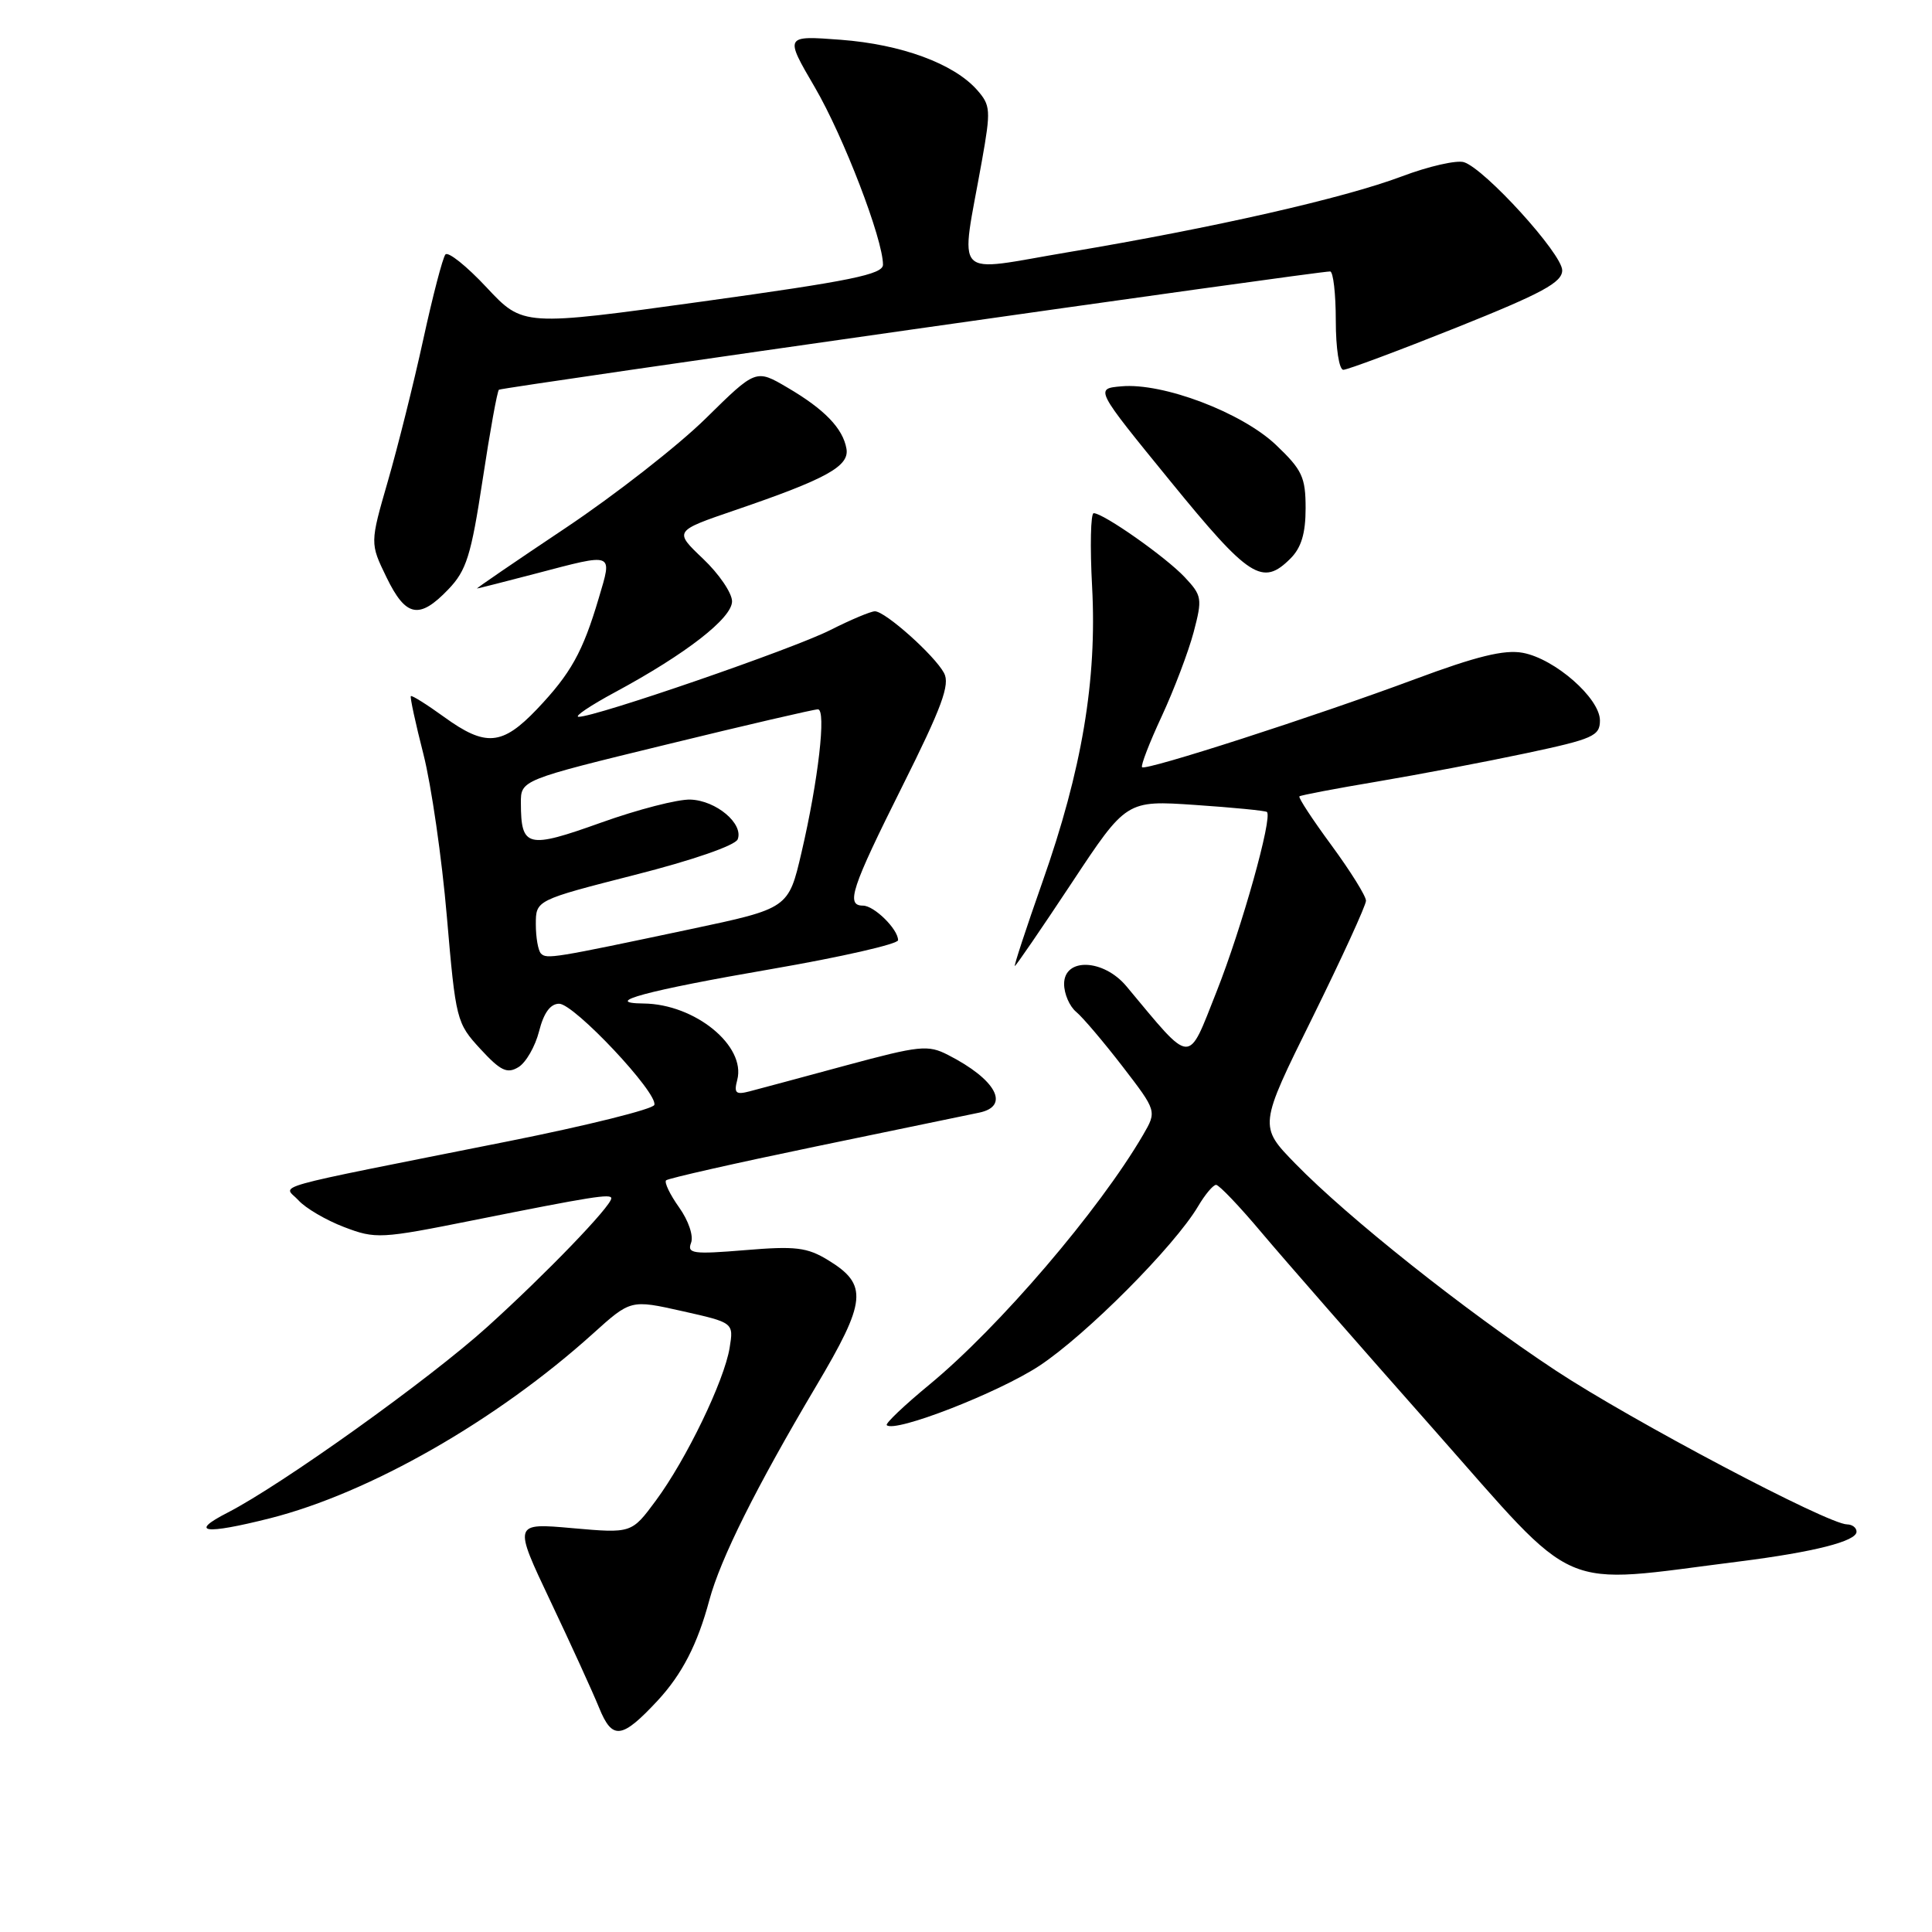 <?xml version="1.0" encoding="UTF-8" standalone="no"?>
<!DOCTYPE svg PUBLIC "-//W3C//DTD SVG 1.1//EN" "http://www.w3.org/Graphics/SVG/1.1/DTD/svg11.dtd" >
<svg xmlns="http://www.w3.org/2000/svg" xmlns:xlink="http://www.w3.org/1999/xlink" version="1.1" viewBox="0 0 256 256">
 <g >
 <path fill="currentColor"
d=" M 87.14 225.34 C 90.37 221.85 92.42 217.89 93.99 212.03 C 95.47 206.53 100.20 197.06 108.10 183.74 C 114.85 172.38 115.06 170.23 109.72 166.97 C 106.95 165.28 105.41 165.09 98.73 165.65 C 91.83 166.22 91.02 166.11 91.57 164.68 C 91.92 163.77 91.23 161.73 89.98 159.98 C 88.77 158.28 88.00 156.67 88.26 156.40 C 88.53 156.14 97.46 154.12 108.12 151.91 C 118.78 149.71 128.51 147.69 129.75 147.43 C 133.90 146.57 131.99 143.03 125.61 139.78 C 122.96 138.42 121.86 138.54 112.11 141.17 C 106.28 142.75 100.52 144.30 99.32 144.61 C 97.49 145.09 97.23 144.84 97.69 143.09 C 98.87 138.58 92.09 133.04 85.28 132.97 C 79.55 132.91 85.69 131.25 102.25 128.40 C 111.46 126.81 119.00 125.09 119.00 124.58 C 119.00 123.12 115.83 120.00 114.35 120.00 C 112.04 120.00 112.80 117.71 119.56 104.19 C 124.82 93.67 125.91 90.70 125.09 89.18 C 123.84 86.84 117.30 81.00 115.93 81.00 C 115.38 81.00 112.72 82.12 110.01 83.49 C 105.08 85.99 78.87 95.02 76.67 94.98 C 76.03 94.96 78.20 93.50 81.50 91.72 C 90.89 86.66 97.00 81.91 97.00 79.68 C 97.00 78.58 95.27 76.04 93.15 74.03 C 89.30 70.37 89.30 70.37 97.40 67.60 C 109.52 63.46 112.56 61.78 112.16 59.46 C 111.69 56.76 109.25 54.23 104.33 51.35 C 100.16 48.90 100.16 48.90 93.53 55.43 C 89.89 59.02 81.51 65.57 74.91 69.98 C 68.31 74.39 63.04 77.99 63.21 77.98 C 63.37 77.97 66.88 77.08 71.00 76.00 C 81.47 73.25 81.15 73.13 79.34 79.25 C 77.22 86.41 75.64 89.24 71.15 93.97 C 66.54 98.80 64.35 98.99 58.83 94.99 C 56.55 93.34 54.57 92.10 54.44 92.24 C 54.31 92.38 55.06 95.85 56.11 99.95 C 57.15 104.04 58.55 113.71 59.21 121.44 C 60.39 135.17 60.49 135.56 63.65 138.99 C 66.34 141.91 67.20 142.31 68.70 141.40 C 69.69 140.80 70.92 138.66 71.43 136.65 C 72.05 134.20 72.93 133.00 74.09 133.00 C 76.08 133.00 87.22 144.85 86.70 146.41 C 86.51 146.97 77.84 149.13 67.43 151.21 C 34.39 157.80 37.60 156.90 39.55 159.05 C 40.48 160.08 43.20 161.68 45.59 162.59 C 49.78 164.19 50.43 164.15 62.72 161.69 C 78.41 158.55 81.00 158.14 81.00 158.78 C 81.00 159.81 72.37 168.77 64.58 175.81 C 56.90 182.76 37.33 196.75 30.16 200.43 C 24.97 203.09 27.09 203.37 35.78 201.18 C 48.99 197.83 65.78 188.24 78.54 176.74 C 83.57 172.20 83.57 172.20 90.40 173.73 C 97.22 175.26 97.22 175.26 96.68 178.59 C 95.97 182.96 90.94 193.38 86.90 198.84 C 83.69 203.18 83.69 203.18 75.86 202.49 C 68.02 201.79 68.02 201.79 72.93 212.15 C 75.63 217.84 78.54 224.21 79.39 226.30 C 81.14 230.60 82.39 230.44 87.14 225.34 Z  M 230.50 206.90 C 240.38 205.65 246.00 204.22 246.00 202.96 C 246.00 202.43 245.44 202.00 244.75 201.99 C 242.22 201.98 216.18 188.23 206.11 181.58 C 194.09 173.64 178.63 161.36 171.65 154.20 C 166.79 149.22 166.79 149.22 173.90 134.85 C 177.80 126.94 181.00 119.96 181.00 119.35 C 181.00 118.73 178.94 115.43 176.43 112.01 C 173.92 108.60 172.00 105.68 172.18 105.52 C 172.36 105.37 177.00 104.48 182.50 103.56 C 188.00 102.63 196.89 100.94 202.25 99.80 C 211.09 97.92 212.00 97.52 212.00 95.47 C 212.00 92.52 206.02 87.28 201.77 86.50 C 199.34 86.05 195.66 86.95 187.50 89.99 C 174.20 94.94 151.82 102.16 151.33 101.66 C 151.13 101.46 152.30 98.42 153.94 94.90 C 155.57 91.38 157.47 86.37 158.16 83.78 C 159.34 79.30 159.27 78.92 156.97 76.47 C 154.46 73.80 146.21 68.00 144.92 68.00 C 144.52 68.00 144.42 72.39 144.71 77.75 C 145.37 90.12 143.37 102.01 138.12 116.89 C 135.97 123.00 134.33 128.00 134.47 128.00 C 134.61 128.00 137.99 123.06 141.99 117.02 C 149.25 106.04 149.25 106.04 158.37 106.66 C 163.39 107.00 167.67 107.42 167.87 107.59 C 168.66 108.26 164.55 122.95 161.20 131.40 C 157.30 141.22 158.09 141.27 149.26 130.69 C 146.22 127.05 141.00 126.86 141.00 130.38 C 141.00 131.69 141.72 133.35 142.60 134.08 C 143.48 134.81 146.24 138.07 148.75 141.32 C 153.29 147.23 153.29 147.23 151.47 150.37 C 145.63 160.38 132.39 175.85 123.15 183.47 C 119.83 186.21 117.29 188.62 117.50 188.84 C 118.56 189.89 132.24 184.57 137.70 180.99 C 143.91 176.90 155.62 165.14 158.76 159.83 C 159.68 158.27 160.75 157.00 161.14 157.00 C 161.53 157.00 164.25 159.85 167.17 163.33 C 170.10 166.81 180.37 178.55 189.99 189.42 C 209.50 211.48 206.02 209.98 230.50 206.90 Z  M 59.40 78.10 C 61.81 75.59 62.42 73.64 63.95 63.58 C 64.92 57.18 65.89 51.81 66.11 51.64 C 66.51 51.33 174.88 35.90 176.25 35.97 C 176.66 35.98 177.00 38.92 177.00 42.50 C 177.00 46.15 177.44 49.00 178.00 49.00 C 178.54 49.00 185.29 46.48 193.00 43.40 C 204.37 38.85 207.00 37.42 207.00 35.82 C 207.00 33.64 196.77 22.38 193.98 21.49 C 193.01 21.19 189.30 22.03 185.73 23.38 C 178.07 26.26 160.89 30.17 141.64 33.40 C 125.91 36.04 127.24 37.44 130.11 21.30 C 131.31 14.56 131.26 13.95 129.45 11.90 C 126.35 8.42 119.44 5.88 111.40 5.27 C 103.96 4.71 103.96 4.71 107.97 11.57 C 111.77 18.08 117.00 31.69 117.00 35.07 C 117.00 36.36 112.73 37.23 93.15 39.94 C 69.30 43.24 69.30 43.24 64.48 38.09 C 61.83 35.25 59.37 33.29 59.02 33.72 C 58.66 34.15 57.34 39.22 56.08 45.00 C 54.82 50.78 52.71 59.21 51.40 63.74 C 49.02 71.98 49.02 71.98 51.21 76.49 C 53.77 81.77 55.55 82.12 59.40 78.10 Z  M 171.00 74.00 C 172.43 72.57 173.00 70.67 173.00 67.35 C 173.00 63.23 172.55 62.26 169.07 58.95 C 164.55 54.66 154.11 50.69 148.59 51.19 C 145.08 51.50 145.08 51.50 155.07 63.75 C 165.56 76.62 167.28 77.72 171.00 74.00 Z  M 71.68 126.35 C 71.31 125.97 71.00 124.23 71.00 122.47 C 71.00 119.28 71.00 119.28 84.11 115.93 C 91.76 113.99 97.44 112.02 97.75 111.21 C 98.54 109.15 94.91 106.08 91.50 105.95 C 89.85 105.88 84.50 107.26 79.62 109.01 C 69.87 112.50 69.04 112.30 69.02 106.43 C 69.00 103.36 69.00 103.36 88.25 98.67 C 98.84 96.08 107.90 93.98 108.38 93.99 C 109.51 94.00 108.43 103.41 106.21 112.93 C 104.48 120.37 104.48 120.37 91.49 123.12 C 73.30 126.97 72.44 127.11 71.68 126.35 Z "/>
</g>
</svg>